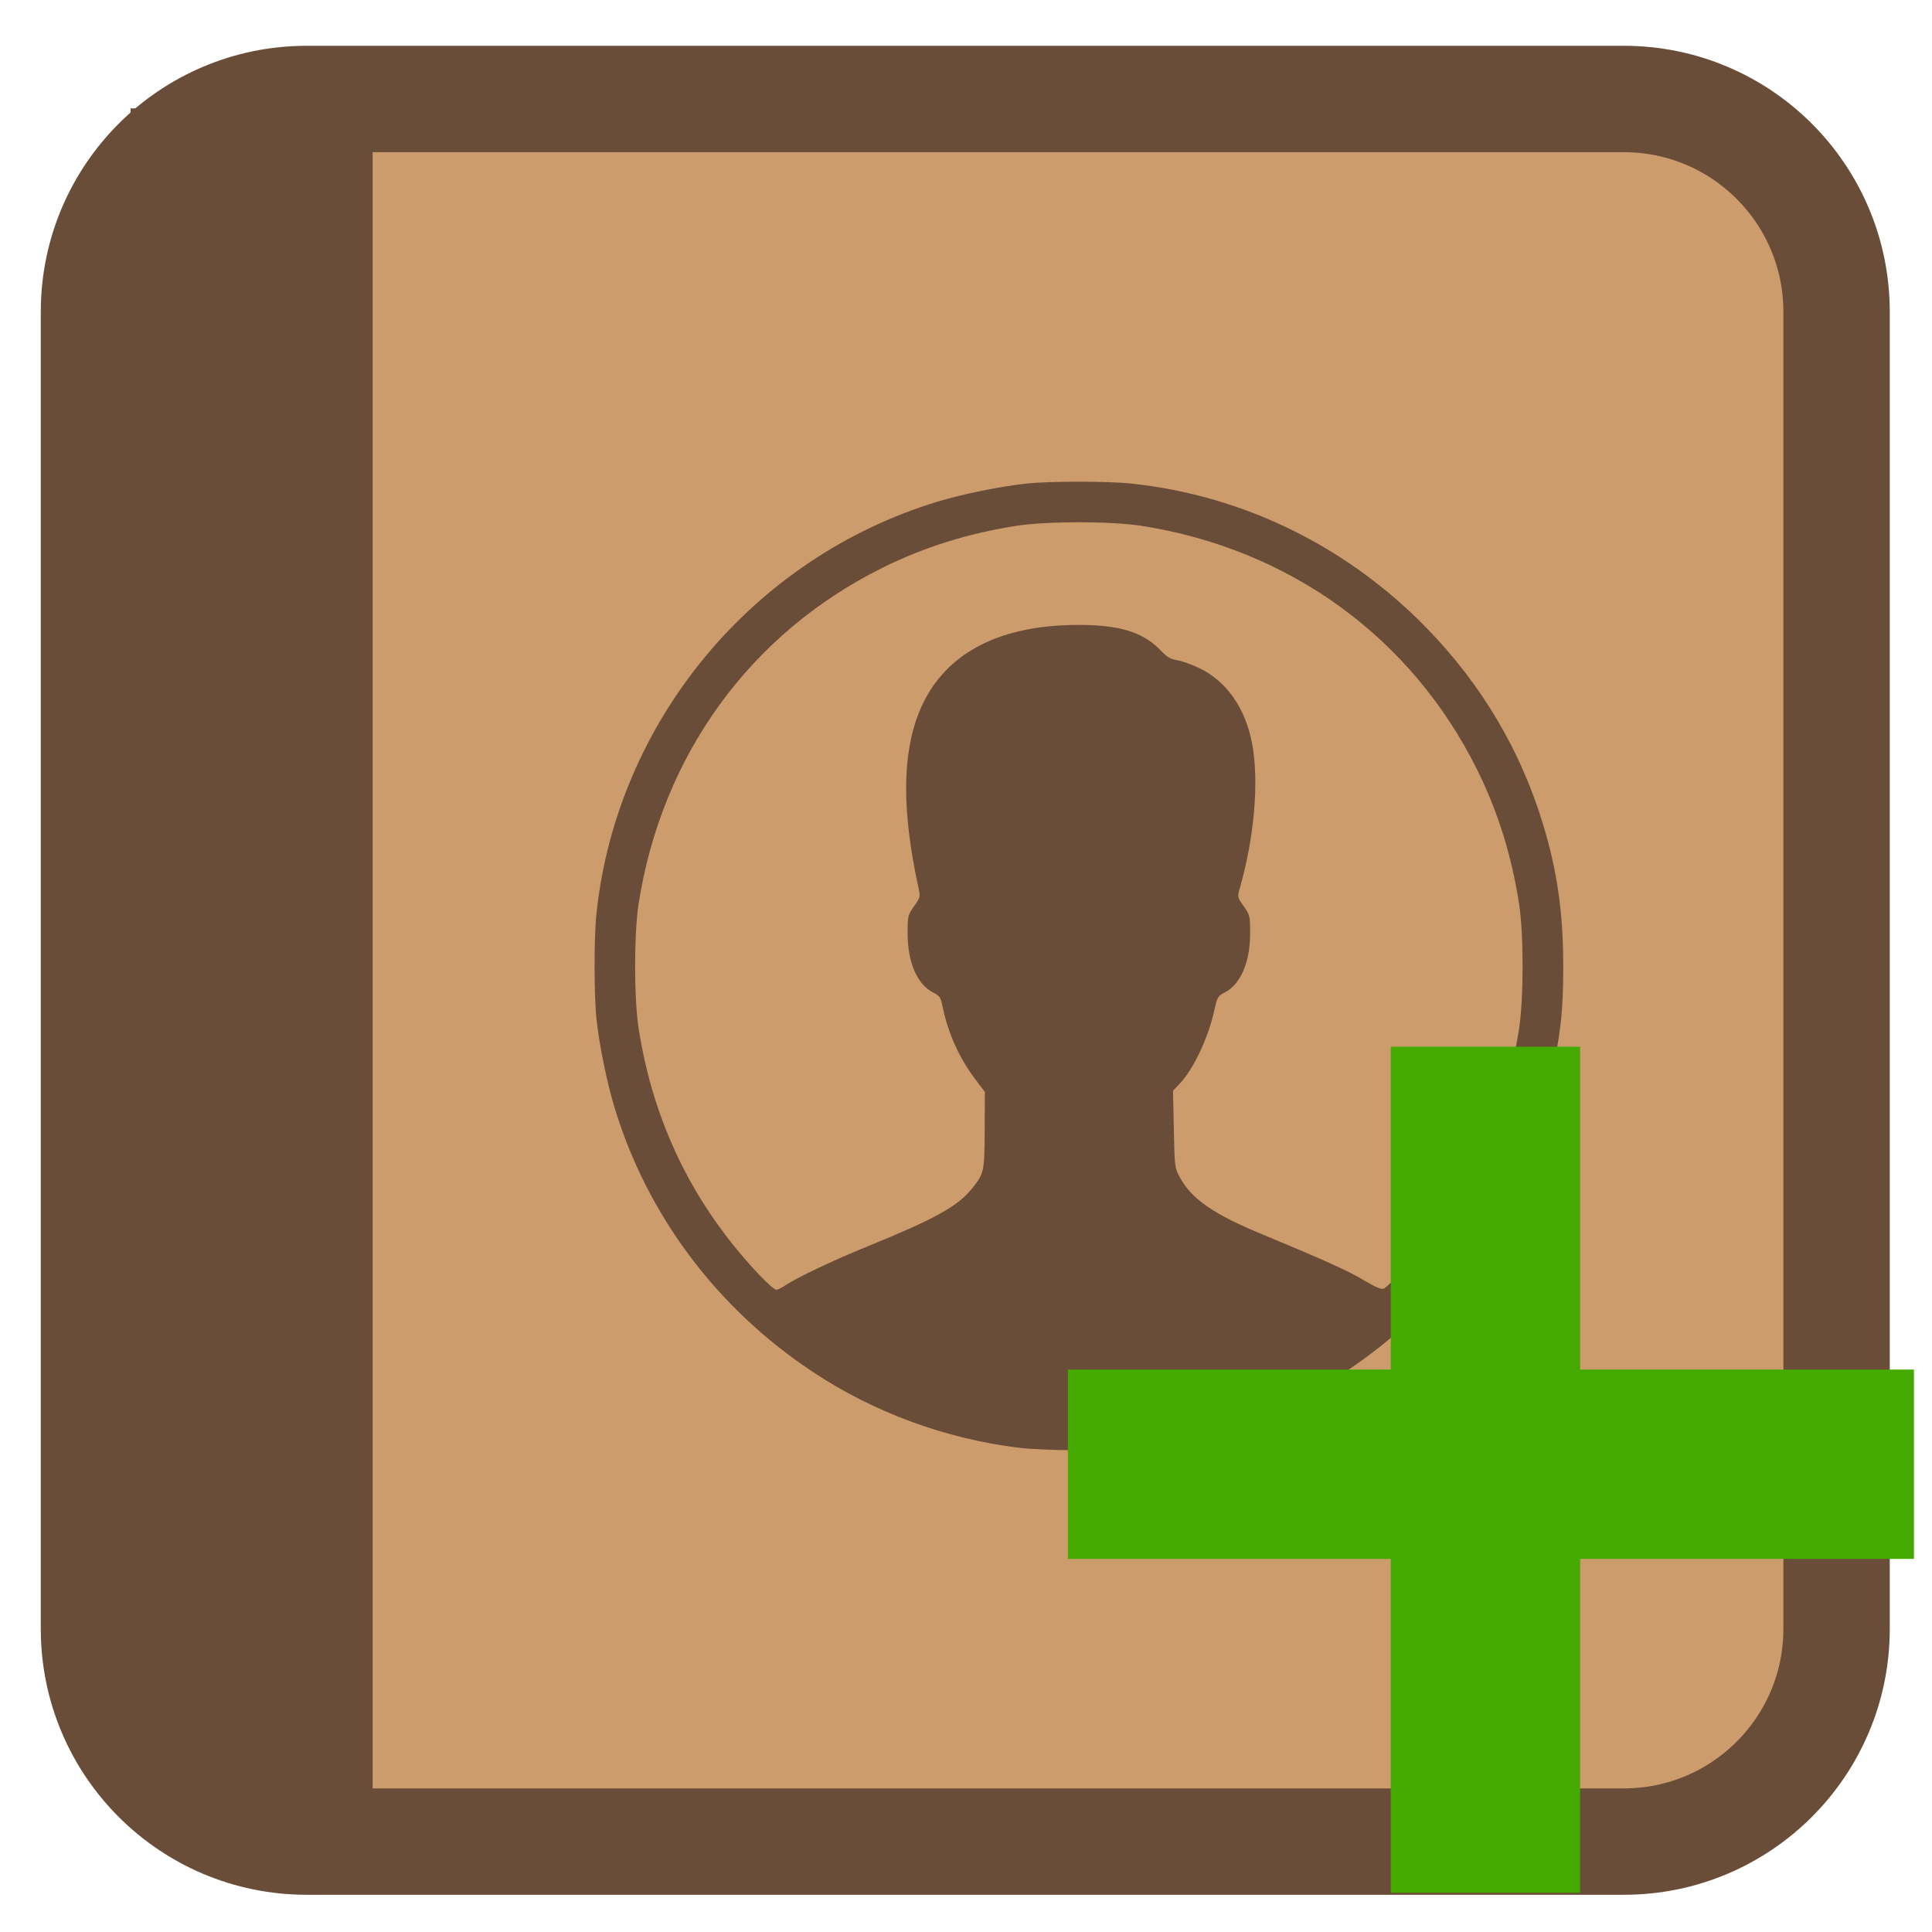 
<svg xmlns="http://www.w3.org/2000/svg" xmlns:xlink="http://www.w3.org/1999/xlink" width="128px" height="128px" viewBox="0 0 128 128" version="1.1">
<g id="surface1">
<path style="fill-rule:nonzero;fill:rgb(80.392%,61.176%,42.745%);fill-opacity:1;stroke-width:28.192;stroke-linecap:butt;stroke-linejoin:miter;stroke:rgb(41.569%,30.196%,21.961%);stroke-opacity:1;stroke-miterlimit:4;" d="M -274.436 352.801 L 74.619 352.801 C 105.758 352.801 130.994 378.054 130.994 409.192 L 130.994 758.232 C 130.994 789.371 105.758 814.608 74.619 814.608 L -274.436 814.608 C -305.575 814.608 -330.812 789.371 -330.812 758.232 L -330.812 409.192 C -330.812 378.054 -305.575 352.801 -274.436 352.801 Z M -274.436 352.801 " transform="matrix(0.25,0,0,0.25,88.929,-81.642)"/>
<path style=" stroke:none;fill-rule:nonzero;fill:rgb(41.569%,30.196%,21.961%);fill-opacity:1;" d="M 71.477 31.914 C 70.129 31.914 68.777 31.953 67.996 32.039 C 66.297 32.219 63.785 32.73 62.121 33.234 C 49.855 36.953 40.863 47.809 39.516 60.523 C 39.352 62.086 39.352 65.922 39.516 67.492 C 39.695 69.188 40.207 71.703 40.711 73.367 C 42.875 80.504 47.477 86.652 53.793 90.855 C 57.859 93.562 62.586 95.309 67.469 95.914 C 69.086 96.113 73.32 96.148 74.961 95.977 C 76.66 95.797 79.172 95.281 80.836 94.781 C 92.121 91.359 100.719 81.871 102.992 70.336 C 103.438 68.066 103.57 66.629 103.57 64.008 C 103.57 60.52 103.172 57.703 102.242 54.648 C 100.754 49.727 98.184 45.387 94.551 41.641 C 89.266 36.203 82.379 32.824 74.961 32.039 C 74.18 31.953 72.828 31.914 71.477 31.914 Z M 71.477 34.602 C 73.047 34.602 74.613 34.68 75.617 34.836 C 85.434 36.367 93.508 42.227 97.855 50.977 C 99.223 53.73 100.145 56.664 100.641 59.867 C 100.953 61.867 100.953 66.133 100.645 68.145 C 99.875 73.117 97.988 77.691 95.113 81.539 C 93.984 83.047 91.977 85.281 91.66 85.383 C 91.5 85.434 91.062 85.246 90.352 84.816 C 89.312 84.191 87.734 83.48 83.582 81.758 C 80.406 80.445 78.953 79.438 78.18 78.02 C 77.824 77.367 77.82 77.332 77.77 74.812 L 77.715 72.262 L 78.156 71.801 C 79.043 70.883 80.055 68.75 80.441 66.98 C 80.645 66.055 80.68 65.992 81.137 65.758 C 82.191 65.219 82.824 63.754 82.824 61.855 C 82.824 60.68 82.812 60.625 82.398 60.039 C 81.992 59.465 81.98 59.406 82.117 58.93 C 83.105 55.488 83.426 51.797 82.957 49.273 C 82.52 46.93 81.27 45.137 79.469 44.27 C 78.969 44.031 78.309 43.793 77.996 43.742 C 77.559 43.672 77.32 43.535 76.93 43.125 C 75.758 41.883 74.203 41.398 71.414 41.402 C 65.984 41.414 62.375 43.418 60.863 47.258 C 59.766 50.051 59.758 53.781 60.836 58.742 C 60.984 59.426 60.984 59.434 60.562 60.035 C 60.148 60.625 60.133 60.68 60.133 61.855 C 60.133 63.758 60.766 65.219 61.824 65.758 C 62.266 65.984 62.324 66.074 62.457 66.73 C 62.805 68.438 63.566 70.121 64.602 71.484 L 65.25 72.344 L 65.238 74.875 C 65.223 77.664 65.203 77.742 64.375 78.77 C 63.434 79.93 61.934 80.758 57.555 82.543 C 55.18 83.508 52.762 84.656 51.984 85.188 C 51.781 85.328 51.523 85.445 51.422 85.445 C 51.32 85.445 50.82 85.008 50.316 84.477 C 45.949 79.855 43.297 74.438 42.312 68.145 C 42 66.137 42 61.875 42.312 59.867 C 43.844 50.047 49.703 41.969 58.449 37.625 C 61.207 36.254 64.137 35.336 67.344 34.836 C 68.344 34.68 69.914 34.602 71.477 34.602 Z M 71.477 34.602 "/>
<path style=" stroke:none;fill-rule:nonzero;fill:rgb(41.569%,30.196%,21.961%);fill-opacity:1;" d="M 8.648 7.18 L 8.648 119.367 L 24.688 119.367 L 24.688 7.18 Z M 8.648 7.18 "/>
<path style="fill-rule:nonzero;fill:rgb(26.667%,66.667%,0%);fill-opacity:1;stroke-width:44.808;stroke-linecap:butt;stroke-linejoin:miter;stroke:rgb(26.667%,66.667%,0%);stroke-opacity:1;stroke-miterlimit:4;" d="M 739.326 294.748 L 739.326 79.635 L 800.82 79.635 L 800.82 509.861 L 739.326 509.861 Z M 739.326 294.748 " transform="matrix(0.118,0,0,0.118,7.545,62.593)"/>
<path style="fill-rule:nonzero;fill:rgb(26.667%,66.667%,0%);fill-opacity:1;stroke-width:44.808;stroke-linecap:butt;stroke-linejoin:miter;stroke:rgb(26.667%,66.667%,0%);stroke-opacity:1;stroke-miterlimit:4;" d="M 773.156 260.918 L 988.269 260.918 L 988.269 322.412 L 558.043 322.412 L 558.043 260.918 Z M 773.156 260.918 " transform="matrix(0.118,0,0,0.118,7.545,62.593)"/>
</g>
</svg>
